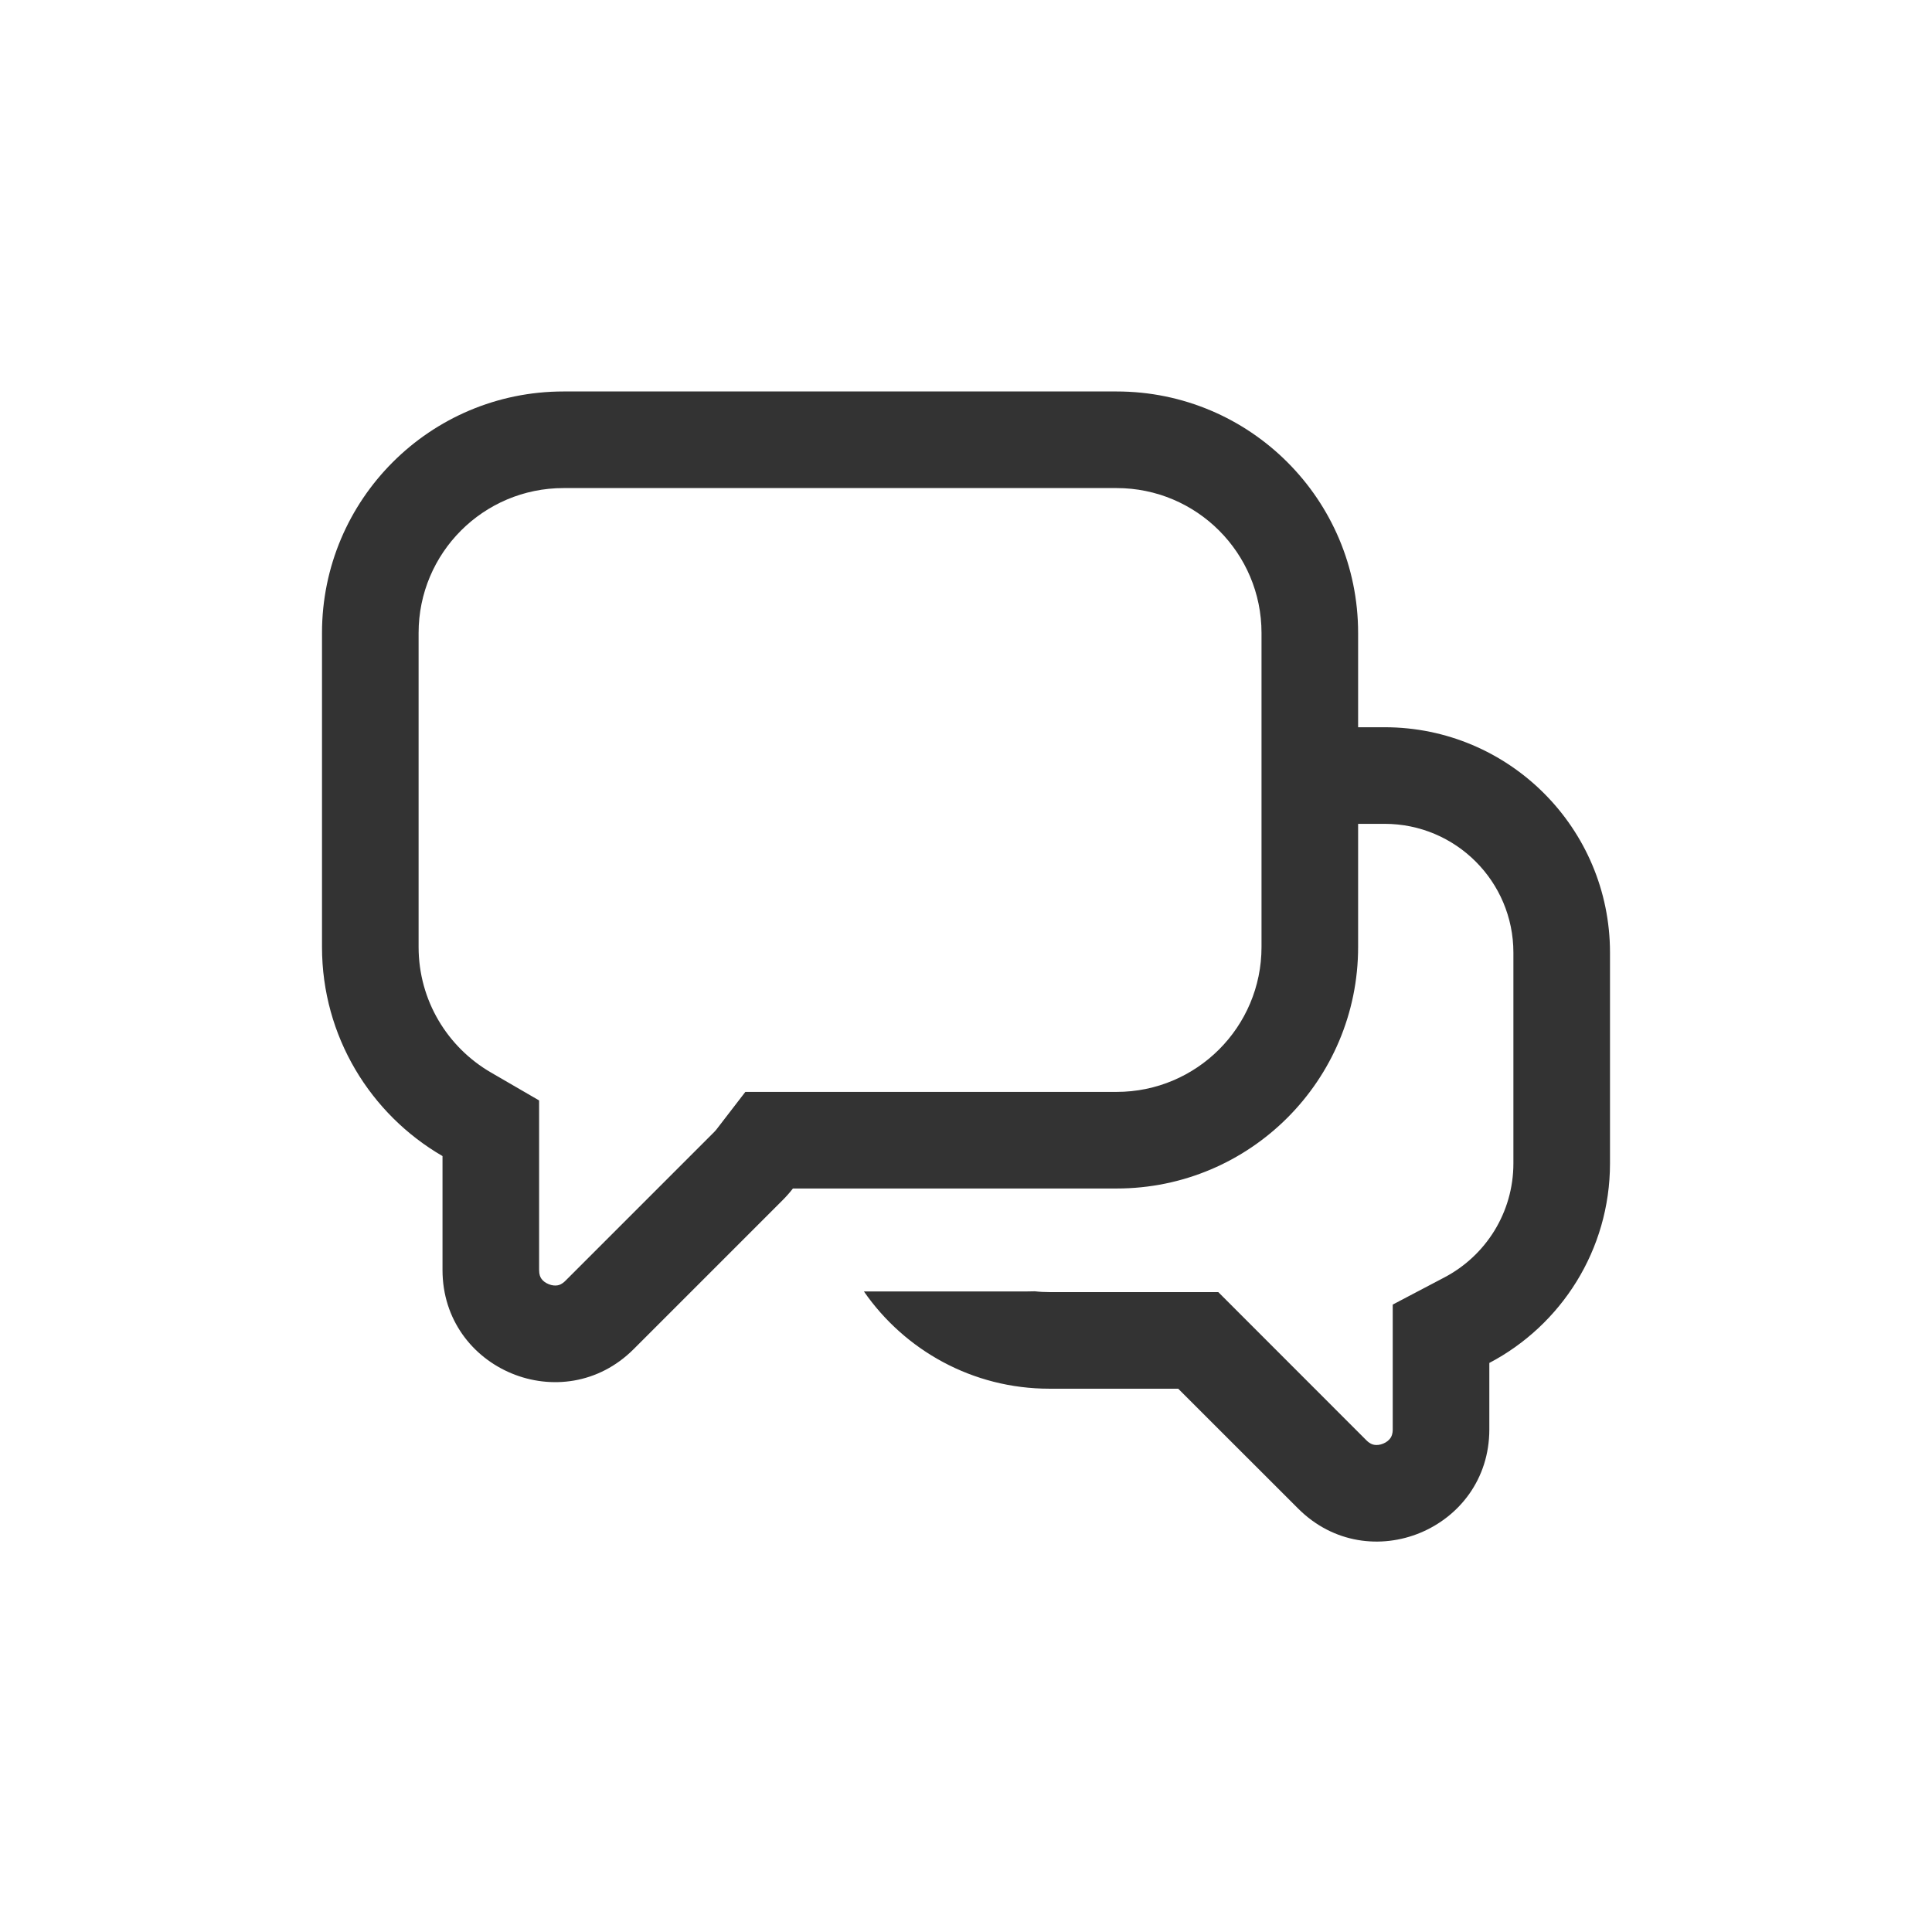 <svg width="24" height="24" viewBox="0 0 24 24" fill="none" xmlns="http://www.w3.org/2000/svg">
<path fill-rule="evenodd" clip-rule="evenodd" d="M7 4.863C5.343 4.863 4 6.206 4 7.863V11.764C4 12.873 4.602 13.842 5.497 14.361V15.776C5.497 17.015 6.995 17.636 7.872 16.759L9.723 14.908C9.769 14.862 9.811 14.814 9.85 14.764H13.871C15.528 14.764 16.871 13.421 16.871 11.764V10.234H17.2C18.084 10.234 18.8 10.95 18.8 11.834V14.451C18.8 15.065 18.455 15.6 17.942 15.869L17.301 16.206V17.756C17.301 17.816 17.285 17.846 17.272 17.865C17.255 17.889 17.225 17.916 17.183 17.933C17.14 17.951 17.101 17.953 17.071 17.948C17.049 17.944 17.016 17.934 16.974 17.892L15.134 16.051H13.036C12.975 16.051 12.915 16.048 12.856 16.041C12.818 16.042 12.779 16.043 12.74 16.043H10.732C11.238 16.773 12.081 17.251 13.036 17.251H14.636L16.126 18.74C17.002 19.616 18.501 18.996 18.501 17.756V16.931C19.392 16.463 20 15.528 20 14.451V11.834C20 10.288 18.746 9.034 17.2 9.034H16.871V7.863C16.871 6.206 15.528 4.863 13.871 4.863H7ZM6.697 13.67L6.099 13.323C5.559 13.01 5.2 12.428 5.2 11.764V7.863C5.2 6.869 6.006 6.063 7 6.063H13.871C14.865 6.063 15.671 6.869 15.671 7.863V11.764C15.671 12.758 14.865 13.564 13.871 13.564H9.259L8.898 14.033C8.892 14.04 8.884 14.05 8.874 14.06L7.023 15.911C6.981 15.953 6.949 15.963 6.926 15.967C6.897 15.972 6.857 15.97 6.815 15.952C6.772 15.935 6.742 15.909 6.725 15.884C6.712 15.865 6.697 15.835 6.697 15.776V13.67Z" fill="#333333"/>
</svg>
